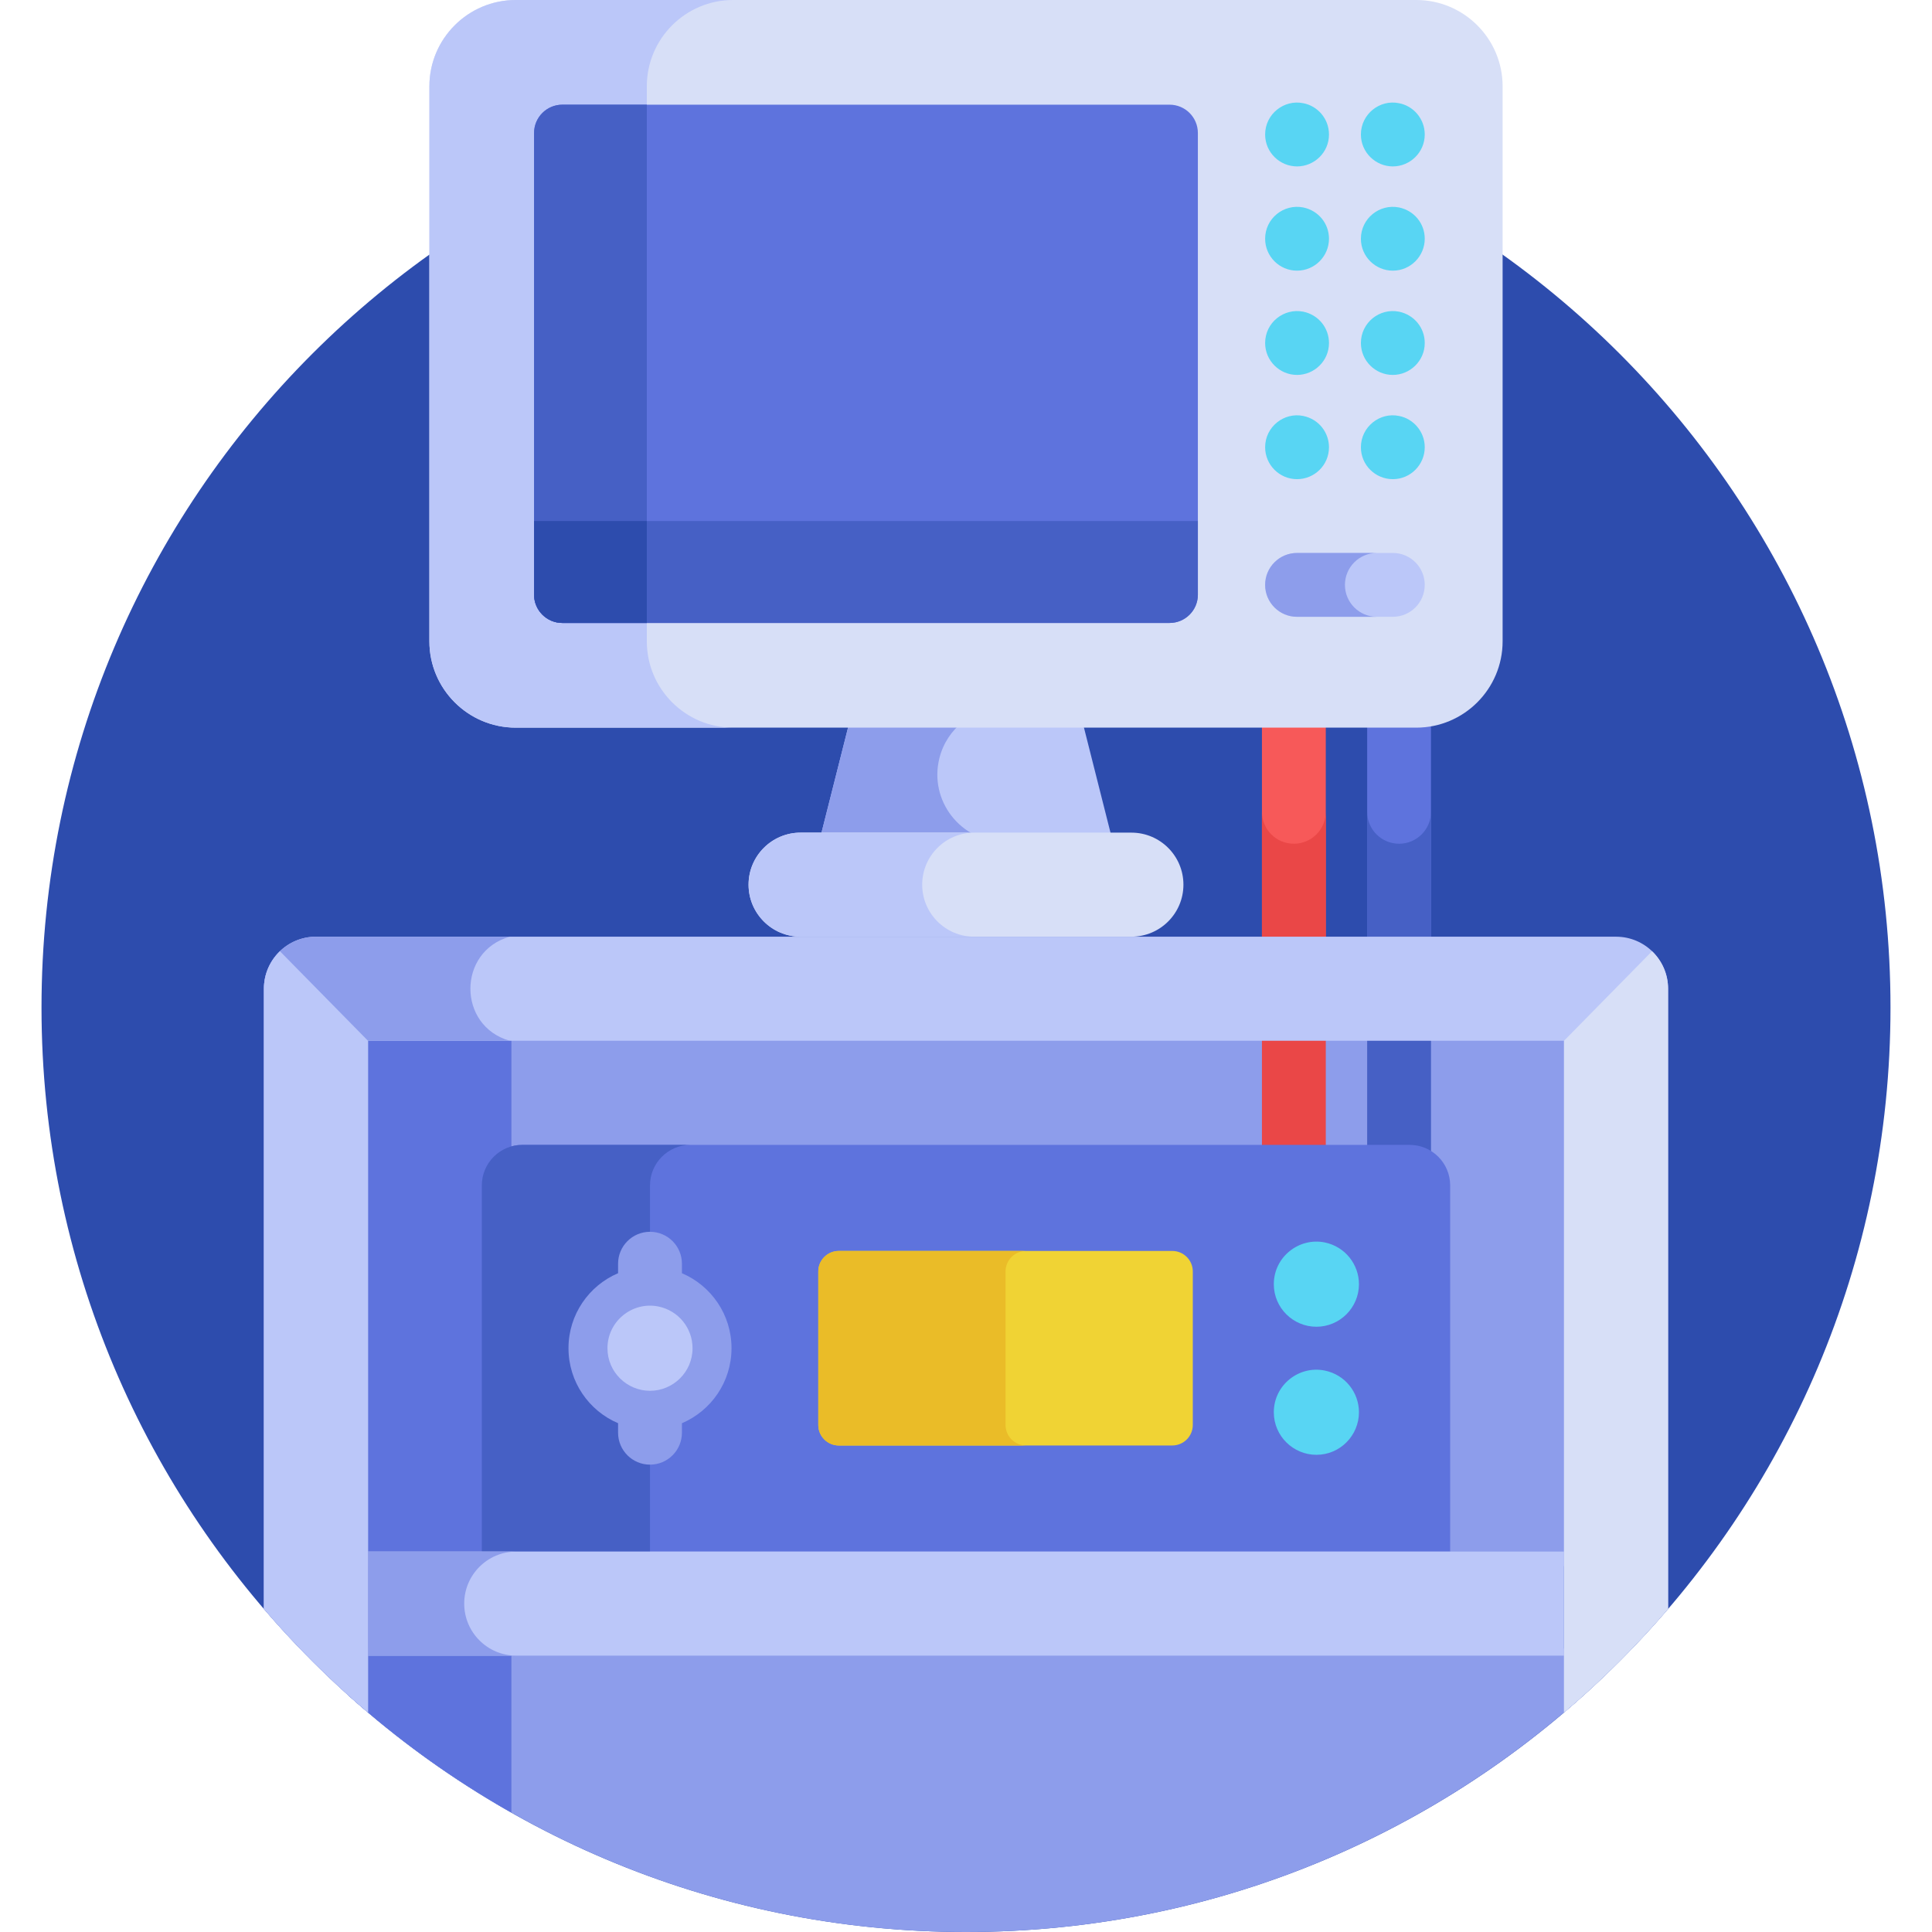 <svg height="512pt" viewBox="-11 0 512 512" width="512pt" xmlns="http://www.w3.org/2000/svg"><path d="m490 267c0 135.309-109.691 245-245 245s-245-109.691-245-245 109.691-245 245-245 245 109.691 245 245zm0 0" fill="#2d4cad"/><path d="m331.887 262.211c-4.672 0-8.461-3.789-8.461-8.461v-68.598c0-4.672 3.789-8.461 8.461-8.461s8.461 3.789 8.461 8.461v68.598c0 4.672-3.789 8.461-8.461 8.461zm0 0" fill="#f75959"/><path d="m359.773 262.211c-4.676 0-8.461-3.789-8.461-8.461v-68.598c0-4.672 3.785-8.461 8.461-8.461 4.672 0 8.457 3.789 8.457 8.461v68.598c0 4.672-3.785 8.461-8.457 8.461zm0 0" fill="#5e73dd"/><path d="m331.887 223.598c-4.672 0-8.461-3.789-8.461-8.461v38.613c0 4.672 3.789 8.461 8.461 8.461s8.461-3.789 8.461-8.461v-38.613c0 4.672-3.789 8.461-8.461 8.461zm0 0" fill="#ea4747"/><path d="m359.773 223.598c-4.676 0-8.461-3.789-8.461-8.461v38.613c0 4.672 3.785 8.461 8.461 8.461 4.672 0 8.457-3.789 8.457-8.461v-38.613c0 4.672-3.785 8.461-8.457 8.461zm0 0" fill="#4660c5"/><path d="m81.266 274.688h325.723v140.324h-325.723zm0 0" fill="#8d9deb"/><path d="m81.266 274.688h43.262v140.324h-43.262zm0 0" fill="#5e73dd"/><path d="m331.887 316.586c-4.672 0-8.461-3.789-8.461-8.461v-32.723c0-4.672 3.789-8.461 8.461-8.461s8.461 3.789 8.461 8.461v32.723c0 4.672-3.789 8.461-8.461 8.461zm0 0" fill="#ea4747"/><path d="m359.773 316.586c-4.676 0-8.461-3.789-8.461-8.461v-32.723c0-4.672 3.785-8.461 8.461-8.461 4.672 0 8.457 3.789 8.457 8.461v32.723c0 4.672-3.785 8.461-8.457 8.461zm0 0" fill="#4660c5"/><path d="m81.266 449.238c43.395 39.016 100.789 62.762 163.734 62.762 62.109 0 118.805-23.121 161.988-61.211v-13.918h-325.723zm0 0" fill="#8d9deb"/><path d="m124.527 436.871h-43.262v12.367c13.203 11.871 27.707 22.316 43.262 31.121zm0 0" fill="#5e73dd"/><path d="m431.059 426.383v-164.355c0-7.617-6.172-13.793-13.789-13.793h-344.539c-7.617 0-13.789 6.176-13.789 13.793v164.355c8.453 9.859 17.68 19.035 27.578 27.441v-178.008h316.957v178.008c9.902-8.406 19.129-17.582 27.582-27.441zm0 0" fill="#bbc7f9"/><path d="m124.102 248.234h-51.371c-7.617 0-13.789 6.176-13.789 13.793v164.355c8.453 9.859 17.68 19.035 27.582 27.441v-178.008h37.578c-13.922-3.891-13.922-23.691 0-27.582zm0 0" fill="#8d9deb"/><path d="m58.941 262.027v164.355c8.453 9.859 17.68 19.035 27.578 27.441v-178.008l-23.332-23.73c-2.613 2.508-4.246 6.031-4.246 9.941zm0 0" fill="#bbc7f9"/><path d="m403.48 453.824c9.898-8.406 19.125-17.582 27.578-27.441v-164.355c0-3.91-1.633-7.434-4.246-9.941l-23.332 23.73zm0 0" fill="#d7dff7"/><path d="m274.891 187.41h-59.781l-9.023 35.711h77.828zm0 0" fill="#bbc7f9"/><path d="m237.957 200.891c2.004-7.926 9.137-13.48 17.312-13.48h-40.16l-9.023 35.711h49.184c-11.637 0-20.16-10.949-17.312-22.23zm0 0" fill="#8d9deb"/><path d="m362.562 303.402h-235.125c-5.934 0-10.746 4.812-10.746 10.746v97.031h256.617v-97.031c0-5.934-4.812-10.746-10.746-10.746zm0 0" fill="#5e73dd"/><path d="m172.004 303.402h-44.566c-5.934 0-10.746 4.812-10.746 10.746v97.031h44.566v-97.031c0-5.934 4.812-10.746 10.746-10.746zm0 0" fill="#4660c5"/><path d="m337.855 351.602c-6.137 0-11.281-4.977-11.281-11.281 0-7.223 6.664-12.434 13.48-11.066 5.438 1.102 9.082 5.859 9.082 11.066 0 6.215-5.066 11.281-11.281 11.281zm0 0" fill="#58d5f3"/><path d="m337.855 385.539c-6.113 0-11.281-4.945-11.281-11.277 0-7.195 6.617-12.438 13.48-11.055 5.406 1.094 9.082 5.801 9.082 11.055 0 6.113-4.957 11.277-11.281 11.277zm0 0" fill="#58d5f3"/><path d="m182.859 357.289c0-8.926-5.418-16.586-13.141-19.875v-2.516c0-4.672-3.789-8.461-8.461-8.461-4.672 0-8.461 3.789-8.461 8.461v2.512c-7.723 3.293-13.141 10.953-13.141 19.879 0 8.93 5.418 16.586 13.141 19.879v2.516c0 4.672 3.789 8.461 8.461 8.461 4.672 0 8.461-3.789 8.461-8.461v-2.516c7.723-3.289 13.141-10.949 13.141-19.879zm0 0" fill="#8d9deb"/><path d="m299.66 331.516h-88.359c-3.008 0-5.445 2.438-5.445 5.445v40.66c0 3.008 2.438 5.445 5.445 5.445h88.359c3.008 0 5.445-2.438 5.445-5.445v-40.66c0-3.008-2.438-5.445-5.445-5.445zm0 0" fill="#f0d334"/><path d="m255.48 377.621v-40.66c0-3.008 2.438-5.445 5.445-5.445h-49.625c-3.008 0-5.445 2.438-5.445 5.445v40.66c0 3.008 2.438 5.445 5.445 5.445h49.625c-3.008 0-5.445-2.438-5.445-5.445zm0 0" fill="#eabc28"/><path d="m161.266 368.574c-6.137 0-11.281-4.973-11.281-11.277 0-7.18 6.602-12.453 13.48-11.066 5.348 1.086 9.066 5.734 9.066 11.066 0 6.367-5.207 11.277-11.266 11.277zm0 0" fill="#bbc7f9"/><path d="m288.828 220.656c-15.09 0-72.559 0-87.656 0-7.617 0-13.793 6.172-13.793 13.789 0 7.617 6.176 13.789 13.793 13.789h87.656c7.617 0 13.793-6.172 13.793-13.789 0-7.617-6.176-13.789-13.793-13.789zm0 0" fill="#d7dff7"/><path d="m233.391 234.445c0-7.617 6.176-13.789 13.789-13.789-18.848 0-38.156 0-46.008 0-7.617 0-13.793 6.172-13.793 13.789 0 7.617 6.176 13.789 13.793 13.789h46.008c-7.613 0-13.789-6.172-13.789-13.789zm0 0" fill="#bbc7f9"/><path d="m364.336 192.832h-238.672c-12.613 0-22.871-10.262-22.871-22.871v-147.09c0-12.609 10.258-22.871 22.871-22.871h238.672c12.609 0 22.871 10.262 22.871 22.871v147.09c0 12.609-10.258 22.871-22.871 22.871zm0 0" fill="#d7dff7"/><path d="m160.414 169.961v-147.09c0-12.613 10.258-22.871 22.871-22.871h-57.621c-12.609 0-22.871 10.258-22.871 22.871v147.09c0 12.609 10.262 22.871 22.871 22.871h57.621c-12.613 0-22.871-10.262-22.871-22.871zm0 0" fill="#bbc7f9"/><g fill="#58d5f3"><path d="m332.734 99.359c-4.617 0-8.461-3.758-8.461-8.457 0-5.43 4.969-9.324 10.109-8.305 4.086.848 6.812 4.348 6.812 8.305 0 4.809-3.965 8.457-8.461 8.457zm0 0"/><path d="m358.113 99.359c-4.664 0-8.461-3.793-8.461-8.457 0-5.367 4.91-9.336 10.109-8.305 3.977.828 6.812 4.234 6.812 8.305 0 4.754-3.926 8.457-8.461 8.457zm0 0"/><path d="m332.734 126.984c-4.691 0-8.461-3.816-8.461-8.461 0-5.414 5.016-9.352 10.109-8.289 4.23.879 6.812 4.504 6.812 8.289 0 4.793-3.906 8.461-8.461 8.461zm0 0"/><path d="m358.113 126.984c-4.59 0-8.461-3.703-8.461-8.461 0-5.379 4.977-9.359 10.109-8.289 3.703.695 6.812 4.07 6.812 8.289 0 4.582-3.723 8.461-8.461 8.461zm0 0"/><path d="m332.734 44.102c-4.539 0-8.461-3.672-8.461-8.461 0-5.449 5.047-9.344 10.109-8.289 3.719.695 6.812 4.035 6.812 8.289 0 4.816-3.953 8.461-8.461 8.461zm0 0"/><path d="m358.113 44.102c-4.555 0-8.461-3.707-8.461-8.461 0-5.383 4.98-9.359 10.109-8.289 3.754.703 6.812 4.086 6.812 8.289 0 4.734-3.887 8.461-8.461 8.461zm0 0"/><path d="m332.734 71.727c-4.699 0-8.461-3.805-8.461-8.461 0-5.383 4.922-9.316 10.109-8.289 4.027.836 6.812 4.27 6.812 8.289 0 4.652-3.797 8.461-8.461 8.461zm0 0"/><path d="m358.113 71.727c-4.59 0-8.461-3.715-8.461-8.461 0-5.336 4.895-9.32 10.109-8.289 4.023.836 6.812 4.273 6.812 8.289 0 4.594-3.738 8.461-8.461 8.461zm0 0"/></g><path d="m358.113 163.457h-25.383c-4.672 0-8.457-3.785-8.457-8.461 0-4.672 3.785-8.457 8.457-8.457h25.383c4.672 0 8.457 3.785 8.457 8.457 0 4.676-3.785 8.461-8.457 8.461zm0 0" fill="#bbc7f9"/><path d="m345.422 155c0-4.672 3.789-8.461 8.461-8.461h-21.152c-4.672 0-8.457 3.789-8.457 8.461s3.785 8.461 8.457 8.461h21.152c-4.672-.004-8.461-3.789-8.461-8.461zm0 0" fill="#8d9deb"/><path d="m138.035 165.09h160.914c4.145 0 7.5-3.359 7.5-7.5v-122.348c0-4.141-3.355-7.5-7.5-7.5h-160.914c-4.141 0-7.5 3.359-7.5 7.5v122.348c0 4.141 3.359 7.5 7.5 7.5zm0 0" fill="#5e73dd"/><path d="m138.035 27.742c-4.141 0-7.5 3.359-7.5 7.5v122.348c0 4.141 3.359 7.496 7.5 7.496h22.379v-137.344zm0 0" fill="#4660c5"/><path d="m130.535 138.078v19.512c0 4.141 3.359 7.5 7.5 7.5h160.914c4.145 0 7.5-3.359 7.5-7.5v-19.512zm0 0" fill="#4660c5"/><path d="m130.535 138.078v19.512c0 4.141 3.359 7.5 7.5 7.5h22.379v-27.012zm0 0" fill="#2d4cad"/><path d="m86.52 438.762v-27.582h316.961v27.582zm0 0" fill="#bbc7f9"/><path d="m112.02 424.969c0-7.613 6.176-13.789 13.793-13.789h-39.293v27.582h39.293c-7.617 0-13.793-6.176-13.793-13.793zm0 0" fill="#8d9deb"/></svg>